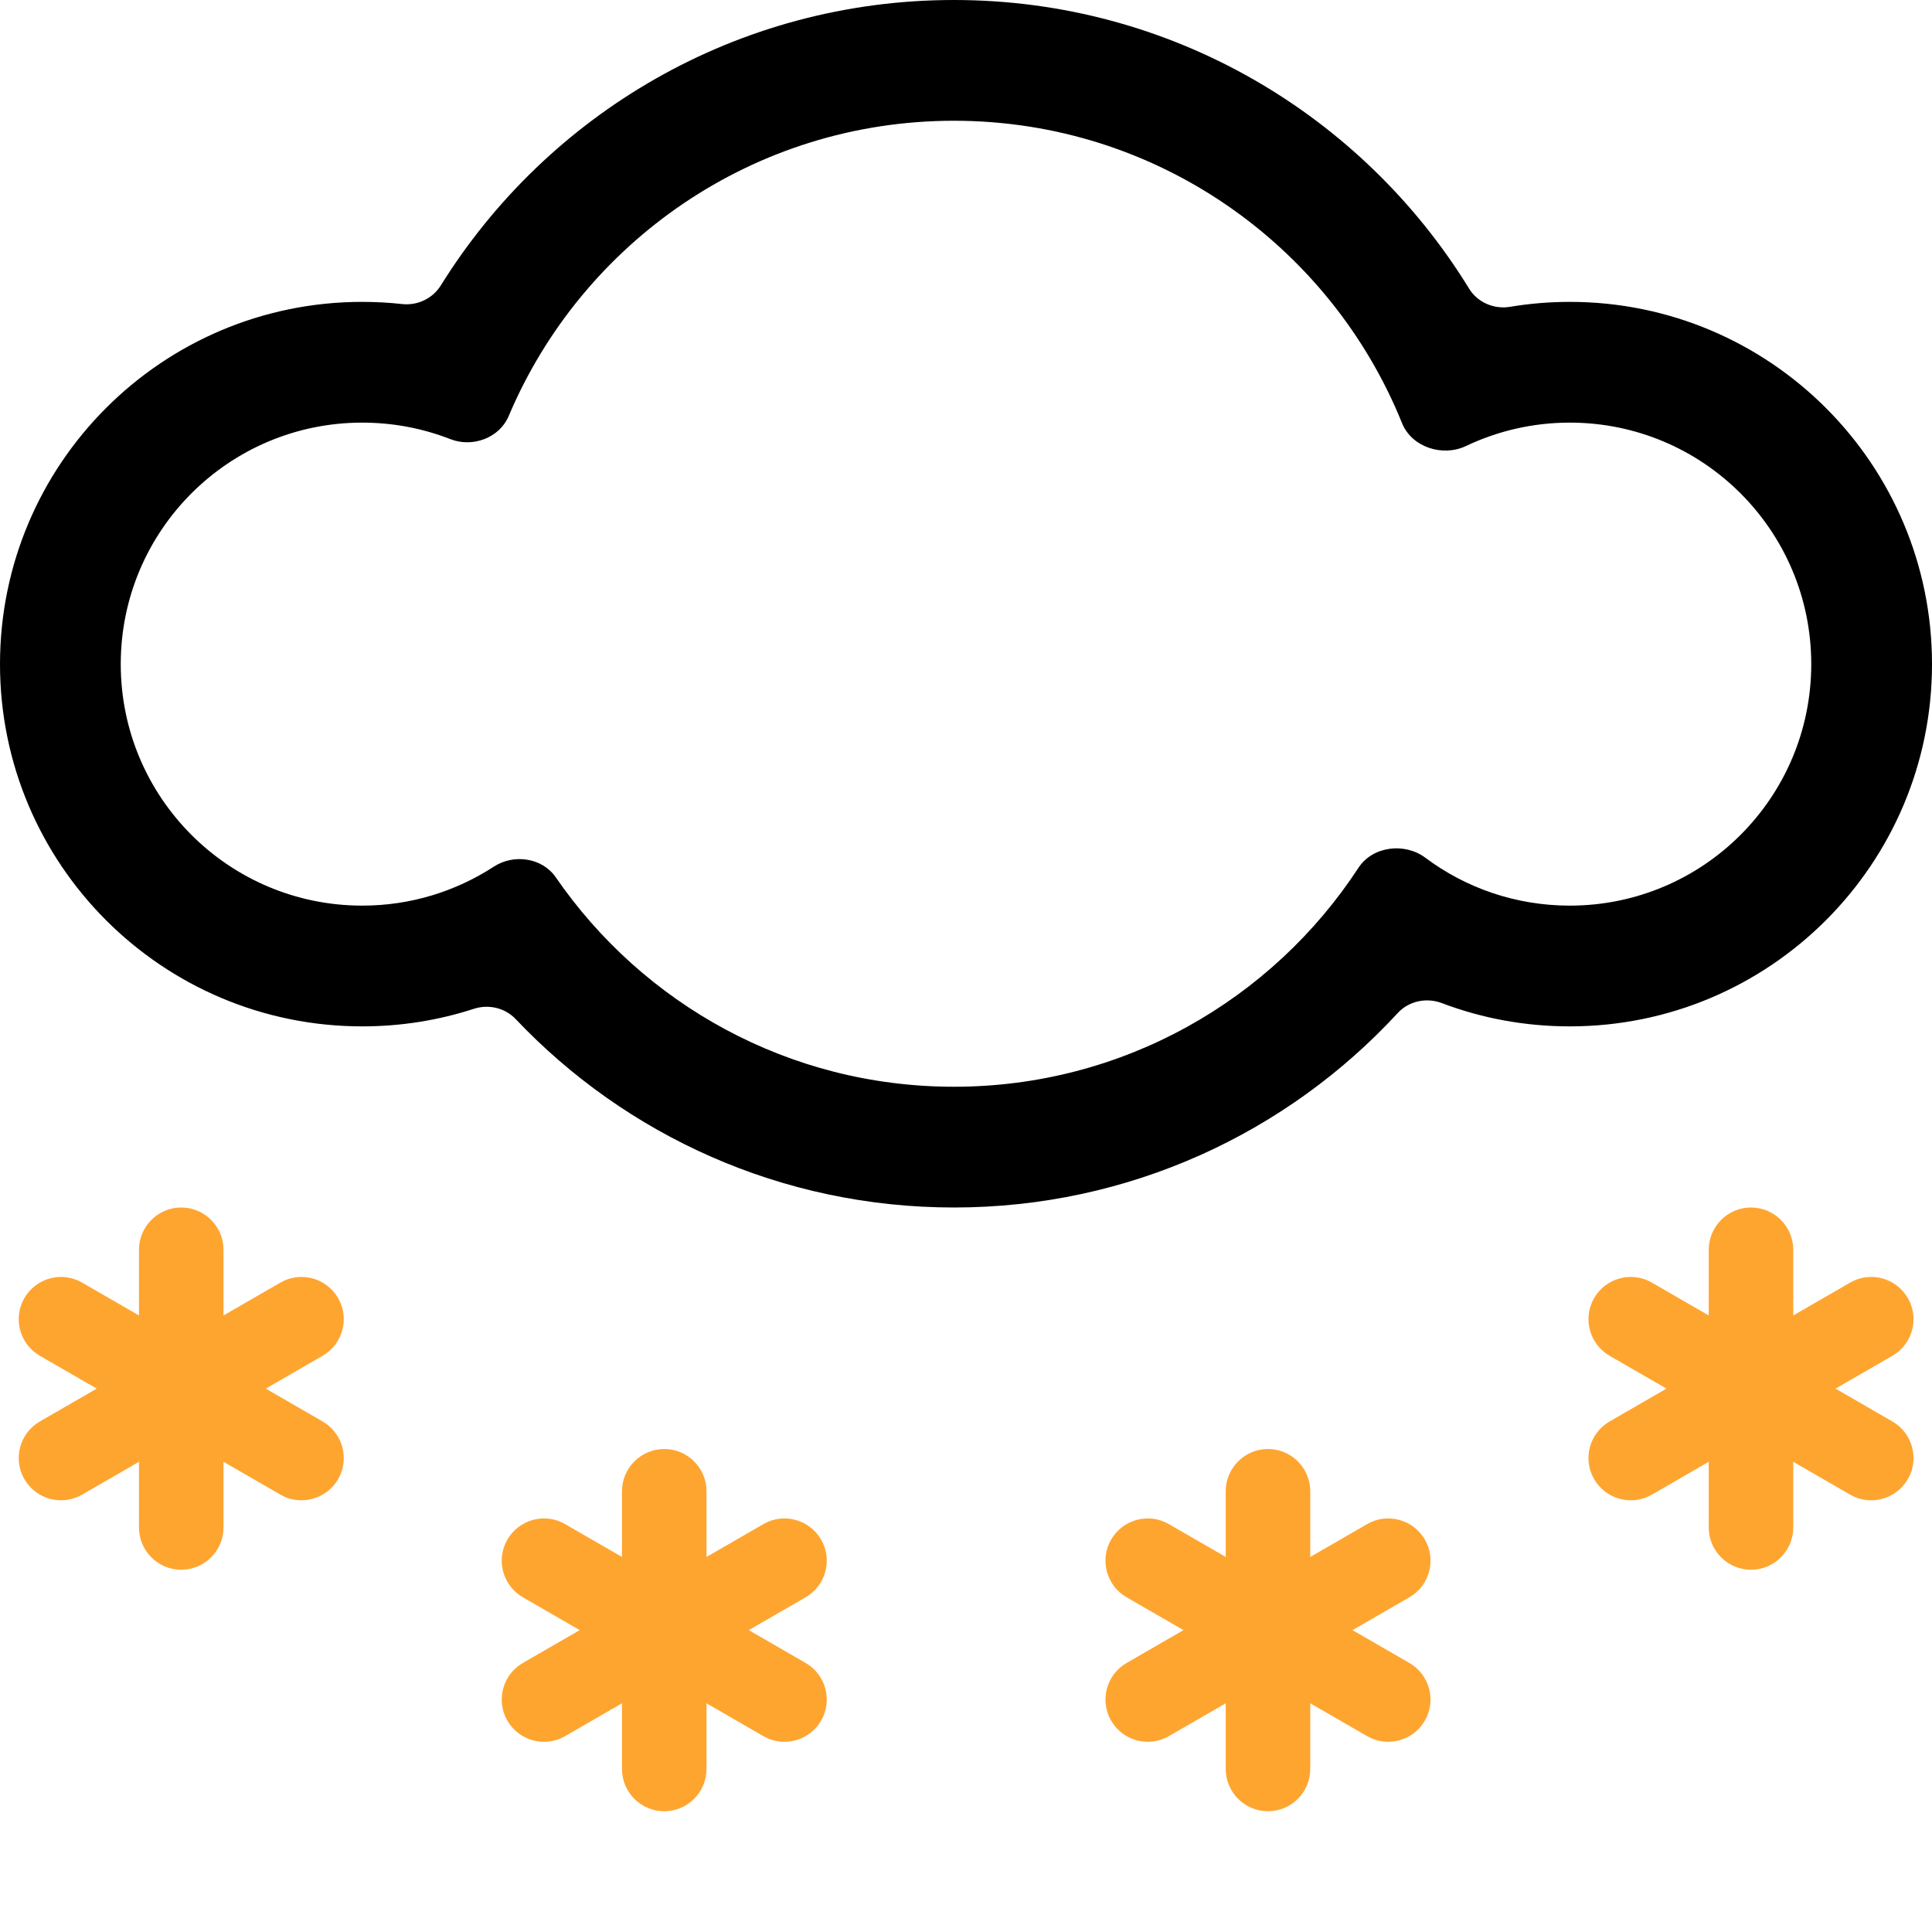 <svg width="16" height="16" viewBox="0 0 16 16" fill="none" xmlns="http://www.w3.org/2000/svg">
<path d="M1.501 10C1.308 10 1.151 10.157 1.151 10.35V10.894L0.68 10.622C0.513 10.525 0.299 10.583 0.202 10.75C0.105 10.917 0.163 11.132 0.33 11.228L0.801 11.5L0.33 11.772C0.163 11.868 0.105 12.083 0.202 12.25C0.299 12.417 0.513 12.475 0.68 12.378L1.151 12.106V12.65C1.151 12.843 1.308 13 1.501 13C1.694 13 1.851 12.843 1.851 12.65V12.106L2.322 12.378C2.489 12.475 2.703 12.417 2.8 12.25C2.897 12.083 2.839 11.868 2.672 11.772L2.201 11.5L2.672 11.228C2.839 11.132 2.897 10.917 2.8 10.75C2.703 10.583 2.489 10.525 2.322 10.622L1.851 10.894V10.35C1.851 10.157 1.694 10 1.501 10Z" fill="#FEA530"/>
<path d="M5.501 12C5.308 12 5.151 12.157 5.151 12.35V12.894L4.68 12.622C4.513 12.525 4.299 12.583 4.202 12.75C4.105 12.917 4.163 13.132 4.33 13.228L4.801 13.5L4.33 13.772C4.163 13.868 4.105 14.083 4.202 14.25C4.299 14.417 4.513 14.475 4.68 14.378L5.151 14.106V14.65C5.151 14.843 5.308 15 5.501 15C5.694 15 5.851 14.843 5.851 14.65V14.106L6.322 14.378C6.489 14.475 6.703 14.417 6.8 14.25C6.897 14.083 6.839 13.868 6.672 13.772L6.201 13.5L6.672 13.228C6.839 13.132 6.897 12.917 6.8 12.75C6.703 12.583 6.489 12.525 6.322 12.622L5.851 12.894V12.35C5.851 12.157 5.694 12 5.501 12Z" fill="#FEA530"/>
<path d="M10.151 12.35C10.151 12.157 10.308 12 10.501 12C10.694 12 10.851 12.157 10.851 12.35V12.894L11.322 12.622C11.489 12.525 11.703 12.583 11.8 12.75C11.897 12.917 11.839 13.132 11.672 13.228L11.201 13.5L11.672 13.772C11.839 13.868 11.897 14.083 11.8 14.25C11.703 14.417 11.489 14.475 11.322 14.378L10.851 14.106V14.65C10.851 14.843 10.694 15 10.501 15C10.308 15 10.151 14.843 10.151 14.65V14.106L9.68 14.378C9.513 14.475 9.299 14.417 9.202 14.25C9.105 14.083 9.163 13.868 9.33 13.772L9.801 13.5L9.33 13.228C9.163 13.132 9.105 12.917 9.202 12.75C9.299 12.583 9.513 12.525 9.68 12.622L10.151 12.894V12.35Z" fill="#FEA530"/>
<path d="M14.501 10C14.308 10 14.151 10.157 14.151 10.35V10.894L13.68 10.622C13.513 10.525 13.299 10.583 13.202 10.75C13.105 10.917 13.163 11.132 13.33 11.228L13.801 11.5L13.33 11.772C13.163 11.868 13.105 12.083 13.202 12.25C13.299 12.417 13.513 12.475 13.68 12.378L14.151 12.106V12.65C14.151 12.843 14.308 13 14.501 13C14.694 13 14.851 12.843 14.851 12.65V12.106L15.322 12.378C15.489 12.475 15.703 12.417 15.8 12.25C15.897 12.083 15.839 11.868 15.672 11.772L15.201 11.5L15.672 11.228C15.839 11.132 15.897 10.917 15.8 10.75C15.703 10.583 15.489 10.525 15.322 10.622L14.851 10.894V10.35C14.851 10.157 14.694 10 14.501 10Z" fill="#FEA530"/>
<path d="M7.9 10C9.353 10 10.662 9.38 11.575 8.39C11.667 8.29 11.812 8.259 11.94 8.307C12.269 8.432 12.627 8.5 13 8.5C14.657 8.5 16 7.157 16 5.5C16 3.843 14.657 2.5 13 2.5C12.832 2.5 12.666 2.514 12.505 2.541C12.371 2.563 12.235 2.504 12.165 2.388C11.285 0.956 9.704 0 7.9 0C6.106 0 4.532 0.945 3.65 2.365C3.582 2.473 3.457 2.532 3.33 2.518C3.221 2.506 3.111 2.5 3 2.5C1.343 2.5 0 3.843 0 5.5C0 7.157 1.343 8.5 3 8.5C3.323 8.5 3.634 8.449 3.926 8.354C4.048 8.315 4.183 8.347 4.271 8.44C5.182 9.401 6.471 10 7.9 10ZM11.805 7.104C11.633 6.975 11.367 7.007 11.25 7.187C10.536 8.279 9.302 9 7.9 9C6.532 9 5.325 8.314 4.603 7.266C4.491 7.103 4.256 7.069 4.09 7.177C3.776 7.381 3.402 7.5 3 7.5C1.895 7.5 1 6.605 1 5.5C1 4.395 1.895 3.5 3 3.5C3.257 3.5 3.502 3.548 3.728 3.636C3.912 3.709 4.136 3.628 4.213 3.445C4.82 2.008 6.242 1 7.9 1C9.58 1 11.018 2.036 11.611 3.504C11.691 3.703 11.946 3.786 12.14 3.694C12.401 3.57 12.692 3.5 13 3.5C14.105 3.5 15 4.395 15 5.5C15 6.605 14.105 7.5 13 7.5C12.552 7.5 12.138 7.353 11.805 7.104Z" fill="black"/>
</svg>
